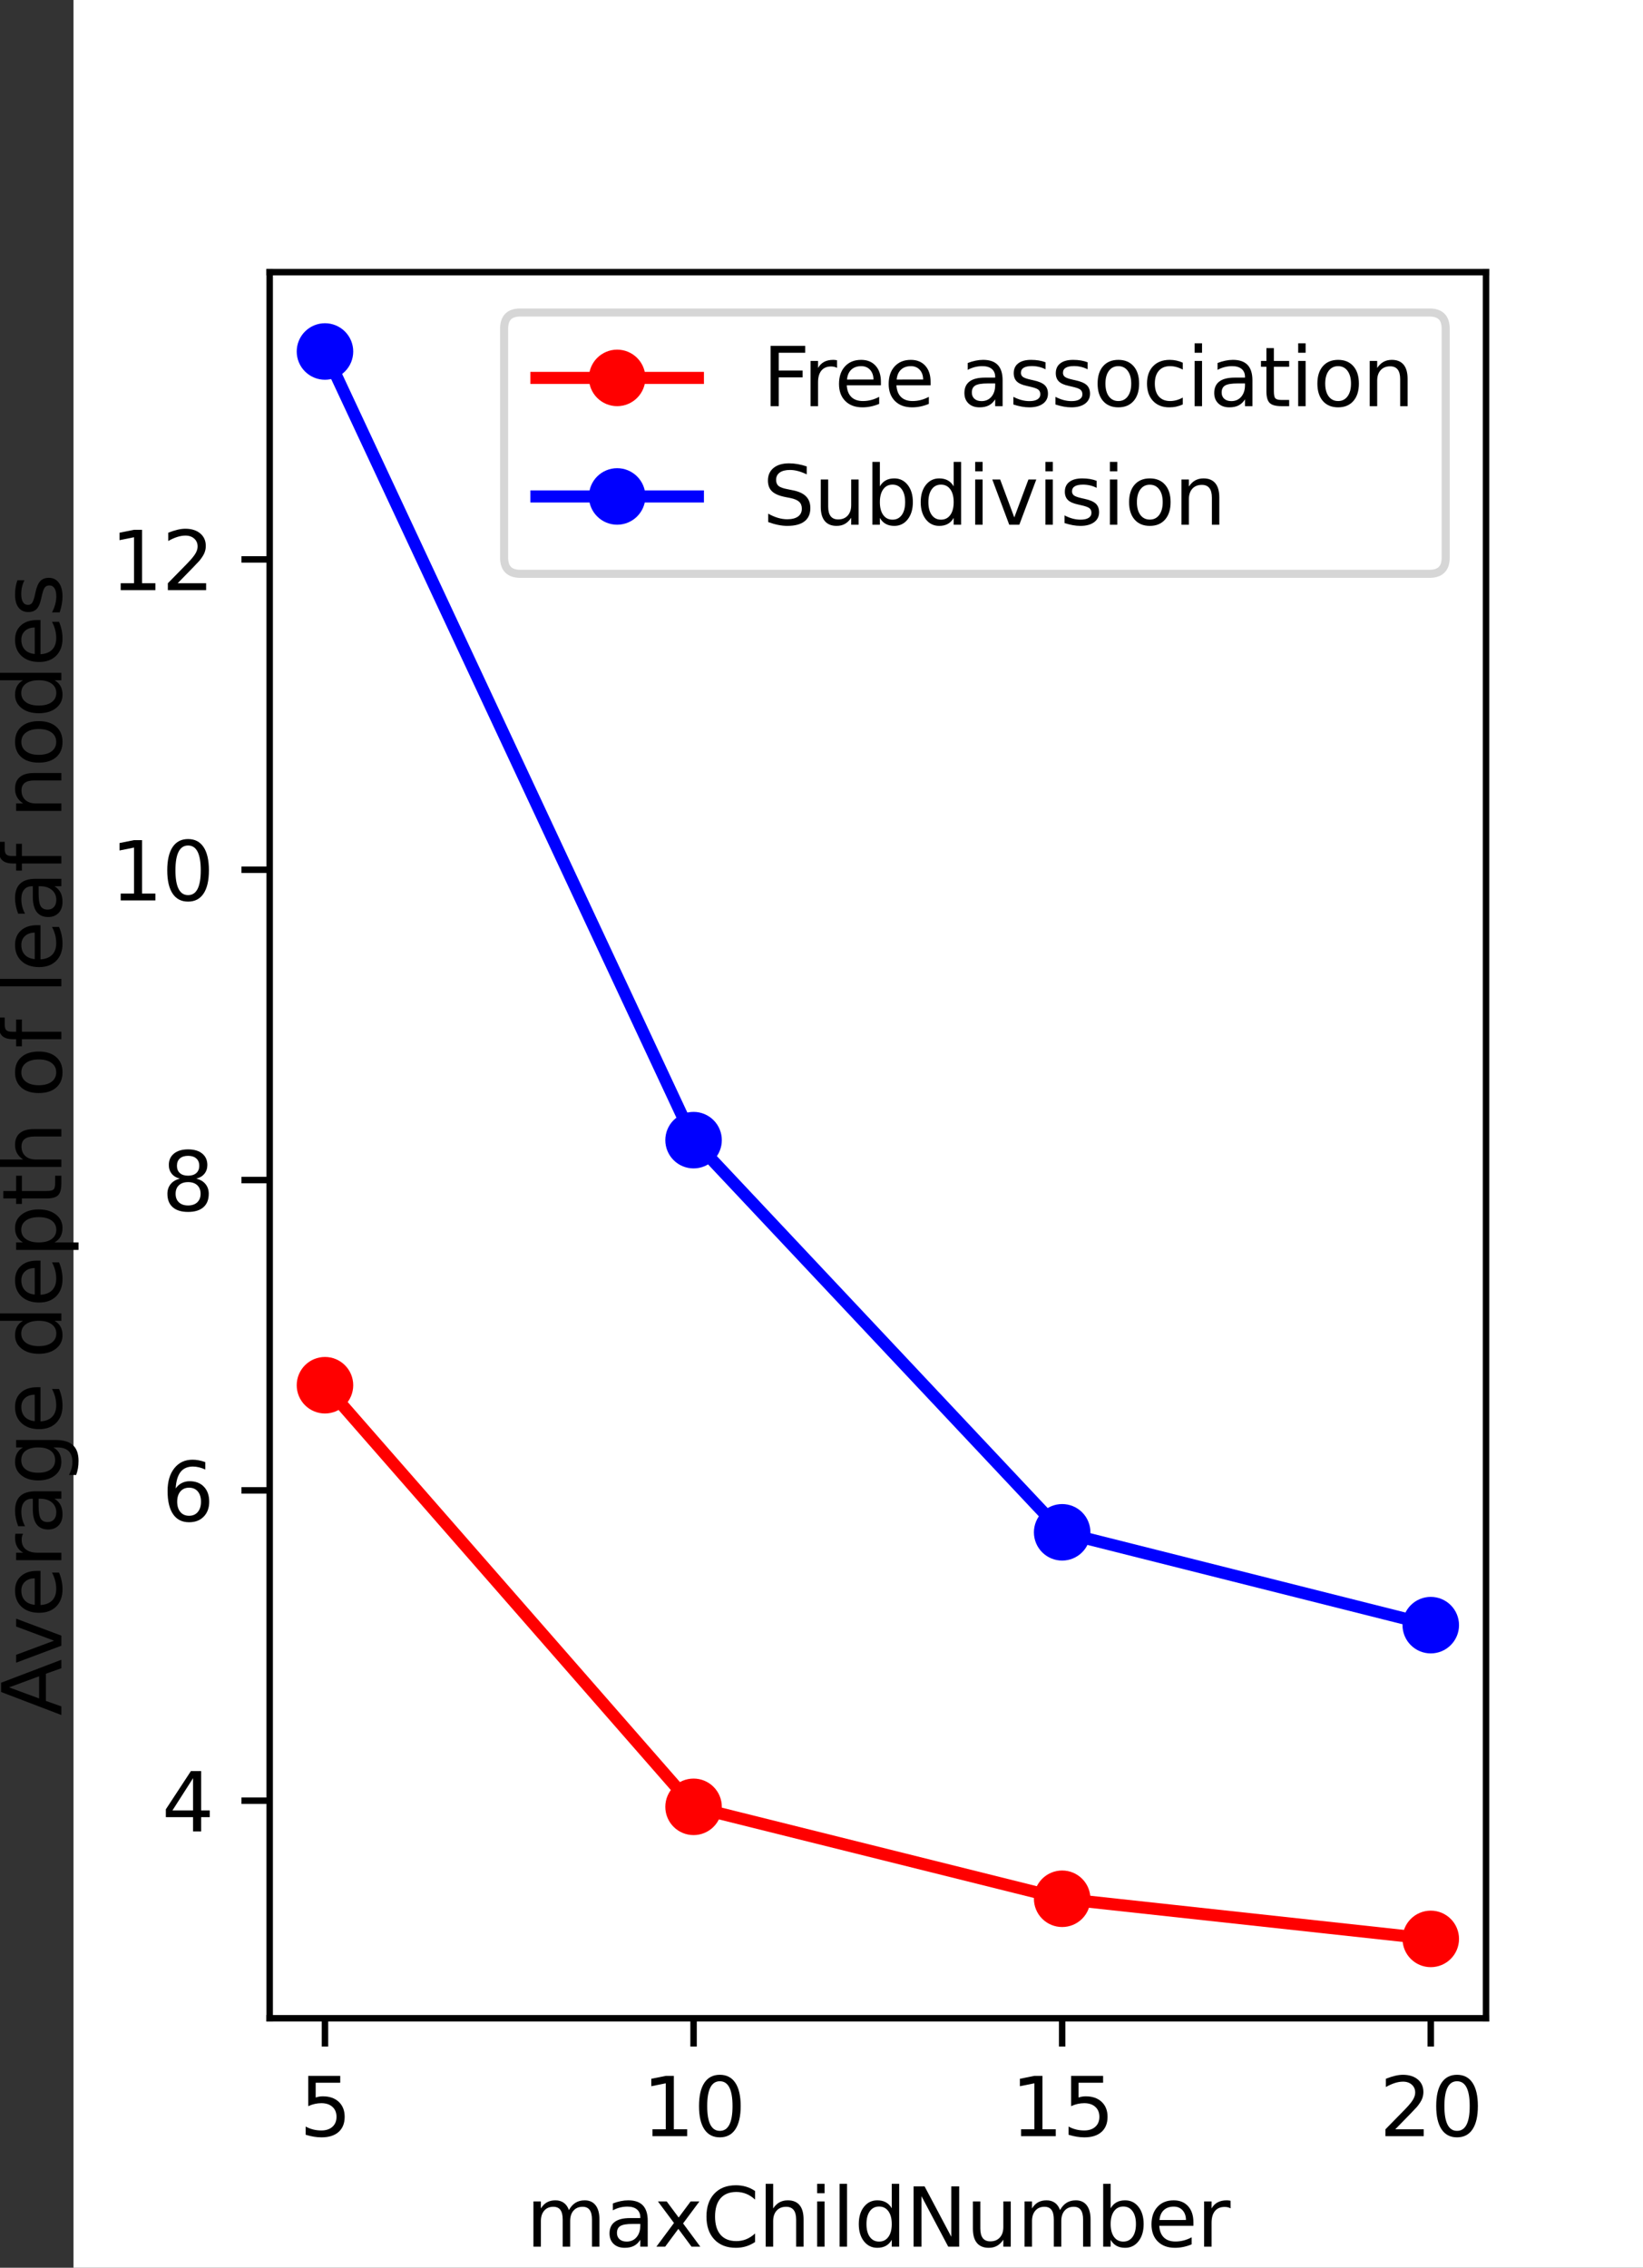 <?xml version="1.0" encoding="UTF-8" standalone="no"?>
<svg
   width="203.503pt"
   height="280.8pt"
   viewBox="0 0 203.503 280.8"
   version="1.1"
   id="svg9675"
   sodipodi:docname="average_depth_of_leaf_nodes.svg"
   inkscape:version="1.2.2 (b0a8486541, 2022-12-01)"
   xmlns:inkscape="http://www.inkscape.org/namespaces/inkscape"
   xmlns:sodipodi="http://sodipodi.sourceforge.net/DTD/sodipodi-0.dtd"
   xmlns:xlink="http://www.w3.org/1999/xlink"
   xmlns="http://www.w3.org/2000/svg"
   xmlns:svg="http://www.w3.org/2000/svg"
   xmlns:rdf="http://www.w3.org/1999/02/22-rdf-syntax-ns#"
   xmlns:cc="http://creativecommons.org/ns#"
   xmlns:dc="http://purl.org/dc/elements/1.1/">
  <rect x="0" y="0" width="203.503" height="280.8" fill="#333333" stroke="none"/>
  <sodipodi:namedview
     id="namedview9677"
     pagecolor="#ffffff"
     bordercolor="#000000"
     borderopacity="0.25"
     inkscape:showpageshadow="2"
     inkscape:pageopacity="0.0"
     inkscape:pagecheckerboard="0"
     inkscape:deskcolor="#d1d1d1"
     inkscape:document-units="pt"
     showgrid="false"
     inkscape:zoom="2.326389"
     inkscape:cx="141.85074"
     inkscape:cy="187.62984"
     inkscape:window-width="1920"
     inkscape:window-height="1080"
     inkscape:window-x="0"
     inkscape:window-y="0"
     inkscape:window-maximized="1"
     inkscape:current-layer="svg9675" />
  <defs
     id="defs9280">
    <style
       type="text/css"
       id="style9278">*{stroke-linejoin: round; stroke-linecap: butt}</style>
  </defs>
  <g
     id="figure_1"
     transform="translate(9.103)">
    <g
       id="patch_1">
      <path
         d="M 0,280.8 H 194.4 V 0 H 0 Z"
         style="fill:#ffffff"
         id="path9282" />
    </g>
    <g
       id="axes_1">
      <g
         id="patch_2">
        <path
           d="M 24.3,249.912 H 174.96 V 33.696 H 24.3 Z"
           style="fill:#ffffff"
           id="path9285" />
      </g>
      <g
         id="matplotlib.axis_1">
        <g
           id="xtick_1">
          <g
             id="line2d_1">
            <defs
               id="defs9289">
              <path
                 id="me55af123a7"
                 d="M 0,0 V 3.5"
                 style="stroke:#000000;stroke-width:0.8" />
            </defs>
            <g
               id="g9293">
              <use
                 xlink:href="#me55af123a7"
                 x="31.148"
                 y="249.912"
                 style="stroke:#000000;stroke-width:0.8"
                 id="use9291" />
            </g>
          </g>
          <g
             id="text_1">
            <!-- 5 -->
            <g
               transform="matrix(0.1,0,0,-0.1,27.967,264.51)"
               id="g9301">
              <defs
                 id="defs9297">
                <path
                   id="DejaVuSans-35"
                   d="M 691,4666 H 3169 V 4134 H 1269 V 2991 q 137,47 274,70 138,23 276,23 781,0 1237,-428 457,-428 457,-1159 Q 3513,744 3044,326 2575,-91 1722,-91 1428,-91 1123,-41 819,9 494,109 v 635 q 281,-153 581,-228 300,-75 634,-75 541,0 856,284 316,284 316,772 0,487 -316,771 -315,285 -856,285 -253,0 -505,-56 -251,-56 -513,-175 z"
                   transform="scale(0.016)" />
              </defs>
              <use
                 xlink:href="#DejaVuSans-35"
                 id="use9299" />
            </g>
          </g>
        </g>
        <g
           id="xtick_2">
          <g
             id="line2d_2">
            <g
               id="g9307">
              <use
                 xlink:href="#me55af123a7"
                 x="76.803"
                 y="249.912"
                 style="stroke:#000000;stroke-width:0.8"
                 id="use9305" />
            </g>
          </g>
          <g
             id="text_2">
            <!-- 10 -->
            <g
               transform="matrix(0.1,0,0,-0.1,70.44,264.51)"
               id="g9318">
              <defs
                 id="defs9312">
                <path
                   id="DejaVuSans-31"
                   d="M 794,531 H 1825 V 4091 L 703,3866 v 575 l 1116,225 h 631 V 531 H 3481 V 0 H 794 Z"
                   transform="scale(0.016)" />
                <path
                   id="DejaVuSans-30"
                   d="m 2034,4250 q -487,0 -733,-480 -245,-479 -245,-1442 0,-959 245,-1439 246,-480 733,-480 491,0 736,480 246,480 246,1439 0,963 -246,1442 -245,480 -736,480 z m 0,500 q 785,0 1199,-621 414,-620 414,-1801 0,-1178 -414,-1799 -414,-620 -1199,-620 -784,0 -1198,620 -414,621 -414,1799 0,1181 414,1801 414,621 1198,621 z"
                   transform="scale(0.016)" />
              </defs>
              <use
                 xlink:href="#DejaVuSans-31"
                 id="use9314" />
              <use
                 xlink:href="#DejaVuSans-30"
                 x="63.623"
                 id="use9316" />
            </g>
          </g>
        </g>
        <g
           id="xtick_3">
          <g
             id="line2d_3">
            <g
               id="g9324">
              <use
                 xlink:href="#me55af123a7"
                 x="122.457"
                 y="249.912"
                 style="stroke:#000000;stroke-width:0.8"
                 id="use9322" />
            </g>
          </g>
          <g
             id="text_3">
            <!-- 15 -->
            <g
               transform="matrix(0.1,0,0,-0.1,116.095,264.51)"
               id="g9331">
              <use
                 xlink:href="#DejaVuSans-31"
                 id="use9327" />
              <use
                 xlink:href="#DejaVuSans-35"
                 x="63.623"
                 id="use9329" />
            </g>
          </g>
        </g>
        <g
           id="xtick_4">
          <g
             id="line2d_4">
            <g
               id="g9337">
              <use
                 xlink:href="#me55af123a7"
                 x="168.112"
                 y="249.912"
                 style="stroke:#000000;stroke-width:0.8"
                 id="use9335" />
            </g>
          </g>
          <g
             id="text_4">
            <!-- 20 -->
            <g
               transform="matrix(0.1,0,0,-0.1,161.749,264.51)"
               id="g9347">
              <defs
                 id="defs9341">
                <path
                   id="DejaVuSans-32"
                   d="M 1228,531 H 3431 V 0 H 469 v 531 q 359,372 979,998 621,627 780,809 303,340 423,576 121,236 121,464 0,372 -261,606 -261,235 -680,235 -297,0 -627,-103 -329,-103 -704,-313 v 638 q 381,153 712,231 332,78 607,78 725,0 1156,-363 431,-362 431,-968 0,-288 -108,-546 -107,-257 -392,-607 -78,-91 -497,-524 Q 1991,1309 1228,531 Z"
                   transform="scale(0.016)" />
              </defs>
              <use
                 xlink:href="#DejaVuSans-32"
                 id="use9343" />
              <use
                 xlink:href="#DejaVuSans-30"
                 x="63.623"
                 id="use9345" />
            </g>
          </g>
        </g>
        <g
           id="text_5">
          <!-- maxChildNumber -->
          <g
             transform="matrix(0.1,0,0,-0.1,56.038,278.189)"
             id="g9394">
            <defs
               id="defs9364">
              <path
                 id="DejaVuSans-6d"
                 d="m 3328,2828 q 216,388 516,572 300,184 706,184 547,0 844,-383 297,-382 297,-1088 V 0 h -578 v 2094 q 0,503 -179,746 -178,244 -543,244 -447,0 -707,-297 -259,-296 -259,-809 V 0 h -578 v 2094 q 0,506 -178,748 -178,242 -550,242 -441,0 -701,-298 -259,-298 -259,-808 V 0 H 581 v 3500 h 578 v -544 q 197,322 472,475 275,153 653,153 382,0 649,-194 267,-193 395,-562 z"
                 transform="scale(0.016)" />
              <path
                 id="DejaVuSans-61"
                 d="m 2194,1759 q -697,0 -966,-159 -269,-159 -269,-544 0,-306 202,-486 202,-179 548,-179 479,0 768,339 289,339 289,901 v 128 z m 1147,238 V 0 H 2766 V 531 Q 2569,213 2275,61 1981,-91 1556,-91 q -537,0 -855,302 -317,302 -317,808 0,590 395,890 396,300 1180,300 h 807 v 57 q 0,397 -261,614 -261,217 -733,217 -300,0 -585,-72 -284,-72 -546,-216 v 532 q 315,122 612,182 297,61 578,61 760,0 1135,-394 375,-393 375,-1193 z"
                 transform="scale(0.016)" />
              <path
                 id="DejaVuSans-78"
                 d="M 3513,3500 2247,1797 3578,0 H 2900 L 1881,1375 863,0 H 184 L 1544,1831 300,3500 h 678 l 928,-1247 928,1247 z"
                 transform="scale(0.016)" />
              <path
                 id="DejaVuSans-43"
                 d="m 4122,4306 v -665 q -319,297 -680,443 -361,147 -767,147 -800,0 -1225,-489 -425,-489 -425,-1414 0,-922 425,-1411 425,-489 1225,-489 406,0 767,147 361,147 680,444 V 359 Q 3791,134 3420,21 3050,-91 2638,-91 1578,-91 968,557 359,1206 359,2328 q 0,1125 609,1773 610,649 1670,649 418,0 788,-111 371,-111 696,-333 z"
                 transform="scale(0.016)" />
              <path
                 id="DejaVuSans-68"
                 d="M 3513,2113 V 0 h -575 v 2094 q 0,497 -194,743 -194,247 -581,247 -466,0 -735,-297 -269,-296 -269,-809 V 0 H 581 v 4863 h 578 V 2956 q 207,316 486,472 280,156 646,156 603,0 912,-373 310,-373 310,-1098 z"
                 transform="scale(0.016)" />
              <path
                 id="DejaVuSans-69"
                 d="m 603,3500 h 575 V 0 H 603 Z m 0,1363 h 575 V 4134 H 603 Z"
                 transform="scale(0.016)" />
              <path
                 id="DejaVuSans-6c"
                 d="m 603,4863 h 575 V 0 H 603 Z"
                 transform="scale(0.016)" />
              <path
                 id="DejaVuSans-64"
                 d="m 2906,2969 v 1894 h 575 V 0 H 2906 V 525 Q 2725,213 2448,61 2172,-91 1784,-91 1150,-91 751,415 353,922 353,1747 q 0,825 398,1331 399,506 1033,506 388,0 664,-152 277,-151 458,-463 z M 947,1747 q 0,-634 261,-995 261,-361 717,-361 456,0 718,361 263,361 263,995 0,634 -263,995 -262,361 -718,361 -456,0 -717,-361 -261,-361 -261,-995 z"
                 transform="scale(0.016)" />
              <path
                 id="DejaVuSans-4e"
                 d="m 628,4666 h 850 L 3547,763 v 3903 h 612 V 0 H 3309 L 1241,3903 V 0 H 628 Z"
                 transform="scale(0.016)" />
              <path
                 id="DejaVuSans-75"
                 d="m 544,1381 v 2119 h 575 V 1403 q 0,-497 193,-746 194,-248 582,-248 465,0 735,297 271,297 271,810 v 1984 h 575 V 0 H 2900 V 538 Q 2691,219 2414,64 2138,-91 1772,-91 1169,-91 856,284 544,659 544,1381 Z m 1447,2203 z"
                 transform="scale(0.016)" />
              <path
                 id="DejaVuSans-62"
                 d="m 3116,1747 q 0,634 -261,995 -261,361 -717,361 -457,0 -718,-361 -261,-361 -261,-995 0,-634 261,-995 261,-361 718,-361 456,0 717,361 261,361 261,995 z M 1159,2969 q 182,312 458,463 277,152 661,152 638,0 1036,-506 399,-506 399,-1331 Q 3713,922 3314,415 2916,-91 2278,-91 1894,-91 1617,61 1341,213 1159,525 V 0 H 581 v 4863 h 578 z"
                 transform="scale(0.016)" />
              <path
                 id="DejaVuSans-65"
                 d="M 3597,1894 V 1613 H 953 q 38,-594 358,-905 320,-311 892,-311 331,0 642,81 311,81 618,244 V 178 Q 3153,47 2828,-22 2503,-91 2169,-91 1331,-91 842,396 353,884 353,1716 q 0,859 464,1363 464,505 1252,505 706,0 1117,-455 411,-454 411,-1235 z m -575,169 q -6,471 -264,752 -258,282 -683,282 -481,0 -770,-272 -289,-272 -333,-766 z"
                 transform="scale(0.016)" />
              <path
                 id="DejaVuSans-72"
                 d="m 2631,2963 q -97,56 -211,82 -114,27 -251,27 -488,0 -749,-317 -261,-317 -261,-911 V 0 H 581 v 3500 h 578 v -544 q 182,319 472,473 291,155 707,155 59,0 131,-8 72,-7 159,-23 z"
                 transform="scale(0.016)" />
            </defs>
            <use
               xlink:href="#DejaVuSans-6d"
               id="use9366" />
            <use
               xlink:href="#DejaVuSans-61"
               x="97.412"
               id="use9368" />
            <use
               xlink:href="#DejaVuSans-78"
               x="158.691"
               id="use9370" />
            <use
               xlink:href="#DejaVuSans-43"
               x="217.871"
               id="use9372" />
            <use
               xlink:href="#DejaVuSans-68"
               x="287.695"
               id="use9374" />
            <use
               xlink:href="#DejaVuSans-69"
               x="351.074"
               id="use9376" />
            <use
               xlink:href="#DejaVuSans-6c"
               x="378.857"
               id="use9378" />
            <use
               xlink:href="#DejaVuSans-64"
               x="406.641"
               id="use9380" />
            <use
               xlink:href="#DejaVuSans-4e"
               x="470.117"
               id="use9382" />
            <use
               xlink:href="#DejaVuSans-75"
               x="544.922"
               id="use9384" />
            <use
               xlink:href="#DejaVuSans-6d"
               x="608.301"
               id="use9386" />
            <use
               xlink:href="#DejaVuSans-62"
               x="705.713"
               id="use9388" />
            <use
               xlink:href="#DejaVuSans-65"
               x="769.189"
               id="use9390" />
            <use
               xlink:href="#DejaVuSans-72"
               x="830.713"
               id="use9392" />
          </g>
        </g>
      </g>
      <g
         id="matplotlib.axis_2">
        <g
           id="ytick_1">
          <g
             id="line2d_5">
            <defs
               id="defs9399">
              <path
                 id="m25b532e6c9"
                 d="M 0,0 H -3.5"
                 style="stroke:#000000;stroke-width:0.8" />
            </defs>
            <g
               id="g9403">
              <use
                 xlink:href="#m25b532e6c9"
                 x="24.3"
                 y="222.972"
                 style="stroke:#000000;stroke-width:0.8"
                 id="use9401" />
            </g>
          </g>
          <g
             id="text_6">
            <!-- 4 -->
            <g
               transform="matrix(0.1,0,0,-0.1,10.938,226.771)"
               id="g9411">
              <defs
                 id="defs9407">
                <path
                   id="DejaVuSans-34"
                   d="M 2419,4116 825,1625 h 1594 z m -166,550 h 794 V 1625 h 666 V 1100 H 3047 V 0 H 2419 V 1100 H 313 v 609 z"
                   transform="scale(0.016)" />
              </defs>
              <use
                 xlink:href="#DejaVuSans-34"
                 id="use9409" />
            </g>
          </g>
        </g>
        <g
           id="ytick_2">
          <g
             id="line2d_6">
            <g
               id="g9417">
              <use
                 xlink:href="#m25b532e6c9"
                 x="24.3"
                 y="184.547"
                 style="stroke:#000000;stroke-width:0.8"
                 id="use9415" />
            </g>
          </g>
          <g
             id="text_7">
            <!-- 6 -->
            <g
               transform="matrix(0.1,0,0,-0.1,10.938,188.346)"
               id="g9425">
              <defs
                 id="defs9421">
                <path
                   id="DejaVuSans-36"
                   d="m 2113,2584 q -425,0 -674,-291 -248,-290 -248,-796 0,-503 248,-796 249,-292 674,-292 425,0 673,292 248,293 248,796 0,506 -248,796 -248,291 -673,291 z m 1253,1979 v -575 q -238,112 -480,171 -242,60 -480,60 -625,0 -955,-422 -329,-422 -376,-1275 184,272 462,417 279,145 613,145 703,0 1111,-427 408,-426 408,-1160 0,-719 -425,-1154 -425,-434 -1131,-434 -810,0 -1238,620 -428,621 -428,1799 0,1106 525,1764 525,658 1409,658 238,0 480,-47 242,-47 505,-140 z"
                   transform="scale(0.016)" />
              </defs>
              <use
                 xlink:href="#DejaVuSans-36"
                 id="use9423" />
            </g>
          </g>
        </g>
        <g
           id="ytick_3">
          <g
             id="line2d_7">
            <g
               id="g9431">
              <use
                 xlink:href="#m25b532e6c9"
                 x="24.3"
                 y="146.121"
                 style="stroke:#000000;stroke-width:0.8"
                 id="use9429" />
            </g>
          </g>
          <g
             id="text_8">
            <!-- 8 -->
            <g
               transform="matrix(0.1,0,0,-0.1,10.938,149.921)"
               id="g9439">
              <defs
                 id="defs9435">
                <path
                   id="DejaVuSans-38"
                   d="m 2034,2216 q -450,0 -708,-241 -257,-241 -257,-662 0,-422 257,-663 258,-241 708,-241 450,0 709,242 260,243 260,662 0,421 -258,662 -257,241 -711,241 z m -631,268 q -406,100 -633,378 -226,279 -226,679 0,559 398,884 399,325 1092,325 697,0 1094,-325 397,-325 397,-884 0,-400 -227,-679 -226,-278 -629,-378 456,-106 710,-416 255,-309 255,-755 Q 3634,634 3220,271 2806,-91 2034,-91 1263,-91 848,271 434,634 434,1313 q 0,446 256,755 257,310 713,416 z m -231,997 q 0,-362 226,-565 227,-203 636,-203 407,0 636,203 230,203 230,565 0,363 -230,566 -229,203 -636,203 -409,0 -636,-203 -226,-203 -226,-566 z"
                   transform="scale(0.016)" />
              </defs>
              <use
                 xlink:href="#DejaVuSans-38"
                 id="use9437" />
            </g>
          </g>
        </g>
        <g
           id="ytick_4">
          <g
             id="line2d_8">
            <g
               id="g9445">
              <use
                 xlink:href="#m25b532e6c9"
                 x="24.3"
                 y="107.696"
                 style="stroke:#000000;stroke-width:0.8"
                 id="use9443" />
            </g>
          </g>
          <g
             id="text_9">
            <!-- 10 -->
            <g
               transform="matrix(0.1,0,0,-0.1,4.575,111.495)"
               id="g9452">
              <use
                 xlink:href="#DejaVuSans-31"
                 id="use9448" />
              <use
                 xlink:href="#DejaVuSans-30"
                 x="63.623"
                 id="use9450" />
            </g>
          </g>
        </g>
        <g
           id="ytick_5">
          <g
             id="line2d_9">
            <g
               id="g9458">
              <use
                 xlink:href="#m25b532e6c9"
                 x="24.3"
                 y="69.27"
                 style="stroke:#000000;stroke-width:0.8"
                 id="use9456" />
            </g>
          </g>
          <g
             id="text_10">
            <!-- 12 -->
            <g
               transform="matrix(0.1,0,0,-0.1,4.575,73.07)"
               id="g9465">
              <use
                 xlink:href="#DejaVuSans-31"
                 id="use9461" />
              <use
                 xlink:href="#DejaVuSans-32"
                 x="63.623"
                 id="use9463" />
            </g>
          </g>
        </g>
        <g
           id="text_11">
          <!-- Average depth of leaf nodes -->
          <g
             transform="matrix(0,-0.1,-0.1,0,-1.505,212.44)"
             id="g9535">
            <defs
               id="defs9479">
              <path
                 id="DejaVuSans-41"
                 d="M 2188,4044 1331,1722 h 1716 z m -357,622 h 716 L 4325,0 H 3669 L 3244,1197 H 1141 L 716,0 H 50 Z"
                 transform="scale(0.016)" />
              <path
                 id="DejaVuSans-76"
                 d="M 191,3500 H 800 L 1894,563 2988,3500 h 609 L 2284,0 h -781 z"
                 transform="scale(0.016)" />
              <path
                 id="DejaVuSans-67"
                 d="m 2906,1791 q 0,625 -258,968 -257,344 -723,344 -462,0 -720,-344 -258,-343 -258,-968 0,-622 258,-966 258,-344 720,-344 466,0 723,344 258,344 258,966 z M 3481,434 q 0,-893 -397,-1329 -396,-436 -1215,-436 -303,0 -572,45 -269,45 -522,139 v 559 q 253,-137 500,-202 247,-66 503,-66 566,0 847,295 281,295 281,892 V 616 Q 2728,306 2450,153 2172,0 1784,0 1141,0 747,490 353,981 353,1791 q 0,812 394,1302 394,491 1037,491 388,0 666,-153 278,-153 456,-462 v 531 h 575 z"
                 transform="scale(0.016)" />
              <path
                 id="DejaVuSans-20"
                 transform="scale(0.016)"
                 d="" />
              <path
                 id="DejaVuSans-70"
                 d="M 1159,525 V -1331 H 581 v 4831 h 578 v -531 q 182,312 458,463 277,152 661,152 638,0 1036,-506 399,-506 399,-1331 0,-825 -399,-1332 -398,-506 -1036,-506 -384,0 -661,152 -276,152 -458,464 z m 1957,1222 q 0,634 -261,995 -261,361 -717,361 -457,0 -718,-361 -261,-361 -261,-995 0,-634 261,-995 261,-361 718,-361 456,0 717,361 261,361 261,995 z"
                 transform="scale(0.016)" />
              <path
                 id="DejaVuSans-74"
                 d="M 1172,4494 V 3500 H 2356 V 3053 H 1172 V 1153 q 0,-428 117,-550 117,-122 477,-122 h 590 V 0 H 1766 Q 1100,0 847,248 594,497 594,1153 V 3053 H 172 v 447 h 422 v 994 z"
                 transform="scale(0.016)" />
              <path
                 id="DejaVuSans-6f"
                 d="m 1959,3097 q -462,0 -731,-361 -269,-361 -269,-989 0,-628 267,-989 268,-361 733,-361 460,0 728,362 269,363 269,988 0,622 -269,986 -268,364 -728,364 z m 0,487 q 750,0 1178,-488 429,-487 429,-1349 Q 3566,888 3137,398 2709,-91 1959,-91 1206,-91 779,398 353,888 353,1747 q 0,862 426,1349 427,488 1180,488 z"
                 transform="scale(0.016)" />
              <path
                 id="DejaVuSans-66"
                 d="m 2375,4863 v -479 h -550 q -309,0 -430,-125 -120,-125 -120,-450 v -309 h 947 V 3053 H 1275 V 0 H 697 V 3053 H 147 v 447 h 550 v 244 q 0,584 272,851 272,268 862,268 z"
                 transform="scale(0.016)" />
              <path
                 id="DejaVuSans-6e"
                 d="M 3513,2113 V 0 h -575 v 2094 q 0,497 -194,743 -194,247 -581,247 -466,0 -735,-297 -269,-296 -269,-809 V 0 H 581 v 3500 h 578 v -544 q 207,316 486,472 280,156 646,156 603,0 912,-373 310,-373 310,-1098 z"
                 transform="scale(0.016)" />
              <path
                 id="DejaVuSans-73"
                 d="m 2834,3397 v -544 q -243,125 -506,187 -262,63 -544,63 -428,0 -642,-131 -214,-131 -214,-394 0,-200 153,-314 153,-114 616,-217 l 197,-44 q 612,-131 870,-370 258,-239 258,-667 0,-488 -386,-773 Q 2250,-91 1575,-91 1294,-91 989,-36 684,19 347,128 v 594 q 319,-166 628,-249 309,-82 613,-82 406,0 624,139 219,139 219,392 0,234 -158,359 -157,125 -692,241 l -200,47 q -534,112 -772,345 -237,233 -237,639 0,494 350,762 350,269 994,269 318,0 599,-47 282,-46 519,-140 z"
                 transform="scale(0.016)" />
            </defs>
            <use
               xlink:href="#DejaVuSans-41"
               id="use9481" />
            <use
               xlink:href="#DejaVuSans-76"
               x="62.533"
               id="use9483" />
            <use
               xlink:href="#DejaVuSans-65"
               x="121.713"
               id="use9485" />
            <use
               xlink:href="#DejaVuSans-72"
               x="183.236"
               id="use9487" />
            <use
               xlink:href="#DejaVuSans-61"
               x="224.35"
               id="use9489" />
            <use
               xlink:href="#DejaVuSans-67"
               x="285.629"
               id="use9491" />
            <use
               xlink:href="#DejaVuSans-65"
               x="349.105"
               id="use9493" />
            <use
               xlink:href="#DejaVuSans-20"
               x="410.629"
               id="use9495" />
            <use
               xlink:href="#DejaVuSans-64"
               x="442.416"
               id="use9497" />
            <use
               xlink:href="#DejaVuSans-65"
               x="505.893"
               id="use9499" />
            <use
               xlink:href="#DejaVuSans-70"
               x="567.416"
               id="use9501" />
            <use
               xlink:href="#DejaVuSans-74"
               x="630.893"
               id="use9503" />
            <use
               xlink:href="#DejaVuSans-68"
               x="670.102"
               id="use9505" />
            <use
               xlink:href="#DejaVuSans-20"
               x="733.48"
               id="use9507" />
            <use
               xlink:href="#DejaVuSans-6f"
               x="765.268"
               id="use9509" />
            <use
               xlink:href="#DejaVuSans-66"
               x="826.449"
               id="use9511" />
            <use
               xlink:href="#DejaVuSans-20"
               x="861.654"
               id="use9513" />
            <use
               xlink:href="#DejaVuSans-6c"
               x="893.441"
               id="use9515" />
            <use
               xlink:href="#DejaVuSans-65"
               x="921.225"
               id="use9517" />
            <use
               xlink:href="#DejaVuSans-61"
               x="982.748"
               id="use9519" />
            <use
               xlink:href="#DejaVuSans-66"
               x="1044.027"
               id="use9521" />
            <use
               xlink:href="#DejaVuSans-20"
               x="1079.232"
               id="use9523" />
            <use
               xlink:href="#DejaVuSans-6e"
               x="1111.02"
               id="use9525" />
            <use
               xlink:href="#DejaVuSans-6f"
               x="1174.398"
               id="use9527" />
            <use
               xlink:href="#DejaVuSans-64"
               x="1235.58"
               id="use9529" />
            <use
               xlink:href="#DejaVuSans-65"
               x="1299.057"
               id="use9531" />
            <use
               xlink:href="#DejaVuSans-73"
               x="1360.58"
               id="use9533" />
          </g>
        </g>
      </g>
      <g
         id="line2d_10">
        <path
           d="m 31.148,171.525 45.655,52.206 45.655,11.383 45.655,4.97"
           clip-path="url(#p56def9683d)"
           style="fill:none;stroke:#ff0000;stroke-width:1.5;stroke-linecap:square"
           id="path9539" />
        <defs
           id="defs9542">
          <path
             id="mbc797f9f2e"
             d="M 0,3 C 0.796,3 1.559,2.684 2.121,2.121 2.684,1.559 3,0.796 3,0 3,-0.796 2.684,-1.559 2.121,-2.121 1.559,-2.684 0.796,-3 0,-3 -0.796,-3 -1.559,-2.684 -2.121,-2.121 -2.684,-1.559 -3,-0.796 -3,0 -3,0.796 -2.684,1.559 -2.121,2.121 -1.559,2.684 -0.796,3 0,3 Z"
             style="stroke:#ff0000" />
        </defs>
        <g
           clip-path="url(#p56def9683d)"
           id="g9552">
          <use
             xlink:href="#mbc797f9f2e"
             x="31.148"
             y="171.525"
             style="fill:#ff0000;stroke:#ff0000"
             id="use9544" />
          <use
             xlink:href="#mbc797f9f2e"
             x="76.803"
             y="223.731"
             style="fill:#ff0000;stroke:#ff0000"
             id="use9546" />
          <use
             xlink:href="#mbc797f9f2e"
             x="122.457"
             y="235.114"
             style="fill:#ff0000;stroke:#ff0000"
             id="use9548" />
          <use
             xlink:href="#mbc797f9f2e"
             x="168.112"
             y="240.084"
             style="fill:#ff0000;stroke:#ff0000"
             id="use9550" />
        </g>
      </g>
      <g
         id="line2d_11">
        <path
           d="m 31.148,43.524 45.655,97.655 45.655,48.559 45.655,11.494"
           clip-path="url(#p56def9683d)"
           style="fill:none;stroke:#0000ff;stroke-width:1.5;stroke-linecap:square"
           id="path9555" />
        <defs
           id="defs9558">
          <path
             id="m113108bec8"
             d="M 0,3 C 0.796,3 1.559,2.684 2.121,2.121 2.684,1.559 3,0.796 3,0 3,-0.796 2.684,-1.559 2.121,-2.121 1.559,-2.684 0.796,-3 0,-3 -0.796,-3 -1.559,-2.684 -2.121,-2.121 -2.684,-1.559 -3,-0.796 -3,0 -3,0.796 -2.684,1.559 -2.121,2.121 -1.559,2.684 -0.796,3 0,3 Z"
             style="stroke:#0000ff" />
        </defs>
        <g
           clip-path="url(#p56def9683d)"
           id="g9568">
          <use
             xlink:href="#m113108bec8"
             x="31.148"
             y="43.524"
             style="fill:#0000ff;stroke:#0000ff"
             id="use9560" />
          <use
             xlink:href="#m113108bec8"
             x="76.803"
             y="141.179"
             style="fill:#0000ff;stroke:#0000ff"
             id="use9562" />
          <use
             xlink:href="#m113108bec8"
             x="122.457"
             y="189.739"
             style="fill:#0000ff;stroke:#0000ff"
             id="use9564" />
          <use
             xlink:href="#m113108bec8"
             x="168.112"
             y="201.233"
             style="fill:#0000ff;stroke:#0000ff"
             id="use9566" />
        </g>
      </g>
      <g
         id="patch_3">
        <path
           d="M 24.3,249.912 V 33.696"
           style="fill:none;stroke:#000000;stroke-width:0.8;stroke-linecap:square;stroke-linejoin:miter"
           id="path9571" />
      </g>
      <g
         id="patch_4">
        <path
           d="M 174.96,249.912 V 33.696"
           style="fill:none;stroke:#000000;stroke-width:0.8;stroke-linecap:square;stroke-linejoin:miter"
           id="path9574" />
      </g>
      <g
         id="patch_5">
        <path
           d="M 24.3,249.912 H 174.96"
           style="fill:none;stroke:#000000;stroke-width:0.8;stroke-linecap:square;stroke-linejoin:miter"
           id="path9577" />
      </g>
      <g
         id="patch_6">
        <path
           d="M 24.3,33.696 H 174.96"
           style="fill:none;stroke:#000000;stroke-width:0.8;stroke-linecap:square;stroke-linejoin:miter"
           id="path9580" />
      </g>
      <g
         id="legend_1">
        <g
           id="patch_7">
          <path
             d="M 55.338,71.052 H 167.96 q 2,0 2,-2 V 40.696 q 0,-2 -2,-2 H 55.338 q -2,0 -2,2 v 28.356 q 0,2 2,2 z"
             style="opacity:0.8;fill:#ffffff;stroke:#cccccc;stroke-linejoin:miter"
             id="path9583" />
        </g>
        <g
           id="line2d_12">
          <path
             d="m 57.338,46.794 h 10 10"
             style="fill:none;stroke:#ff0000;stroke-width:1.5;stroke-linecap:square"
             id="path9586" />
          <g
             id="g9590">
            <use
               xlink:href="#mbc797f9f2e"
               x="67.338"
               y="46.794"
               style="fill:#ff0000;stroke:#ff0000"
               id="use9588" />
          </g>
        </g>
        <g
           id="text_12">
          <!-- Free association -->
          <g
             transform="matrix(0.1,0,0,-0.1,85.338,50.294)"
             id="g9629">
            <defs
               id="defs9595">
              <path
                 id="DejaVuSans-46"
                 d="M 628,4666 H 3309 V 4134 H 1259 V 2759 H 3109 V 2228 H 1259 V 0 H 628 Z"
                 transform="scale(0.016)" />
              <path
                 id="DejaVuSans-63"
                 d="m 3122,3366 v -538 q -244,135 -489,202 -245,67 -495,67 -560,0 -870,-355 -309,-354 -309,-995 0,-641 309,-996 310,-354 870,-354 250,0 495,67 245,67 489,202 V 134 Q 2881,22 2623,-34 2366,-91 2075,-91 1284,-91 818,406 353,903 353,1747 q 0,856 470,1346 471,491 1290,491 265,0 518,-55 253,-54 491,-163 z"
                 transform="scale(0.016)" />
            </defs>
            <use
               xlink:href="#DejaVuSans-46"
               id="use9597" />
            <use
               xlink:href="#DejaVuSans-72"
               x="50.27"
               id="use9599" />
            <use
               xlink:href="#DejaVuSans-65"
               x="89.133"
               id="use9601" />
            <use
               xlink:href="#DejaVuSans-65"
               x="150.656"
               id="use9603" />
            <use
               xlink:href="#DejaVuSans-20"
               x="212.18"
               id="use9605" />
            <use
               xlink:href="#DejaVuSans-61"
               x="243.967"
               id="use9607" />
            <use
               xlink:href="#DejaVuSans-73"
               x="305.246"
               id="use9609" />
            <use
               xlink:href="#DejaVuSans-73"
               x="357.346"
               id="use9611" />
            <use
               xlink:href="#DejaVuSans-6f"
               x="409.445"
               id="use9613" />
            <use
               xlink:href="#DejaVuSans-63"
               x="470.627"
               id="use9615" />
            <use
               xlink:href="#DejaVuSans-69"
               x="525.607"
               id="use9617" />
            <use
               xlink:href="#DejaVuSans-61"
               x="553.391"
               id="use9619" />
            <use
               xlink:href="#DejaVuSans-74"
               x="614.67"
               id="use9621" />
            <use
               xlink:href="#DejaVuSans-69"
               x="653.879"
               id="use9623" />
            <use
               xlink:href="#DejaVuSans-6f"
               x="681.662"
               id="use9625" />
            <use
               xlink:href="#DejaVuSans-6e"
               x="742.844"
               id="use9627" />
          </g>
        </g>
        <g
           id="line2d_13">
          <path
             d="m 57.338,61.473 h 10 10"
             style="fill:none;stroke:#0000ff;stroke-width:1.5;stroke-linecap:square"
             id="path9632" />
          <g
             id="g9636">
            <use
               xlink:href="#m113108bec8"
               x="67.338"
               y="61.473"
               style="fill:#0000ff;stroke:#0000ff"
               id="use9634" />
          </g>
        </g>
        <g
           id="text_13">
          <!-- Subdivision -->
          <g
             transform="matrix(0.1,0,0,-0.1,85.338,64.973)"
             id="g9664">
            <defs
               id="defs9640">
              <path
                 id="DejaVuSans-53"
                 d="m 3425,4513 v -616 q -359,172 -678,256 -319,85 -616,85 -515,0 -795,-200 -280,-200 -280,-569 0,-310 186,-468 186,-157 705,-254 l 381,-78 q 706,-135 1042,-474 336,-339 336,-907 0,-679 -455,-1029 -454,-350 -1332,-350 -331,0 -705,75 -373,75 -773,222 v 650 q 384,-215 753,-325 369,-109 725,-109 540,0 834,212 294,213 294,607 0,343 -211,537 -211,194 -692,291 l -385,75 q -706,140 -1022,440 -315,300 -315,835 0,619 436,975 436,356 1201,356 329,0 669,-60 341,-59 697,-177 z"
                 transform="scale(0.016)" />
            </defs>
            <use
               xlink:href="#DejaVuSans-53"
               id="use9642" />
            <use
               xlink:href="#DejaVuSans-75"
               x="63.477"
               id="use9644" />
            <use
               xlink:href="#DejaVuSans-62"
               x="126.855"
               id="use9646" />
            <use
               xlink:href="#DejaVuSans-64"
               x="190.332"
               id="use9648" />
            <use
               xlink:href="#DejaVuSans-69"
               x="253.809"
               id="use9650" />
            <use
               xlink:href="#DejaVuSans-76"
               x="281.592"
               id="use9652" />
            <use
               xlink:href="#DejaVuSans-69"
               x="340.771"
               id="use9654" />
            <use
               xlink:href="#DejaVuSans-73"
               x="368.555"
               id="use9656" />
            <use
               xlink:href="#DejaVuSans-69"
               x="420.654"
               id="use9658" />
            <use
               xlink:href="#DejaVuSans-6f"
               x="448.438"
               id="use9660" />
            <use
               xlink:href="#DejaVuSans-6e"
               x="509.619"
               id="use9662" />
          </g>
        </g>
      </g>
    </g>
  </g>
  <defs
     id="defs9673">
    <clipPath
       id="p56def9683d">
      <rect
         x="24.3"
         y="33.696"
         width="150.66"
         height="216.216"
         id="rect9670" />
    </clipPath>
  </defs>
</svg>
